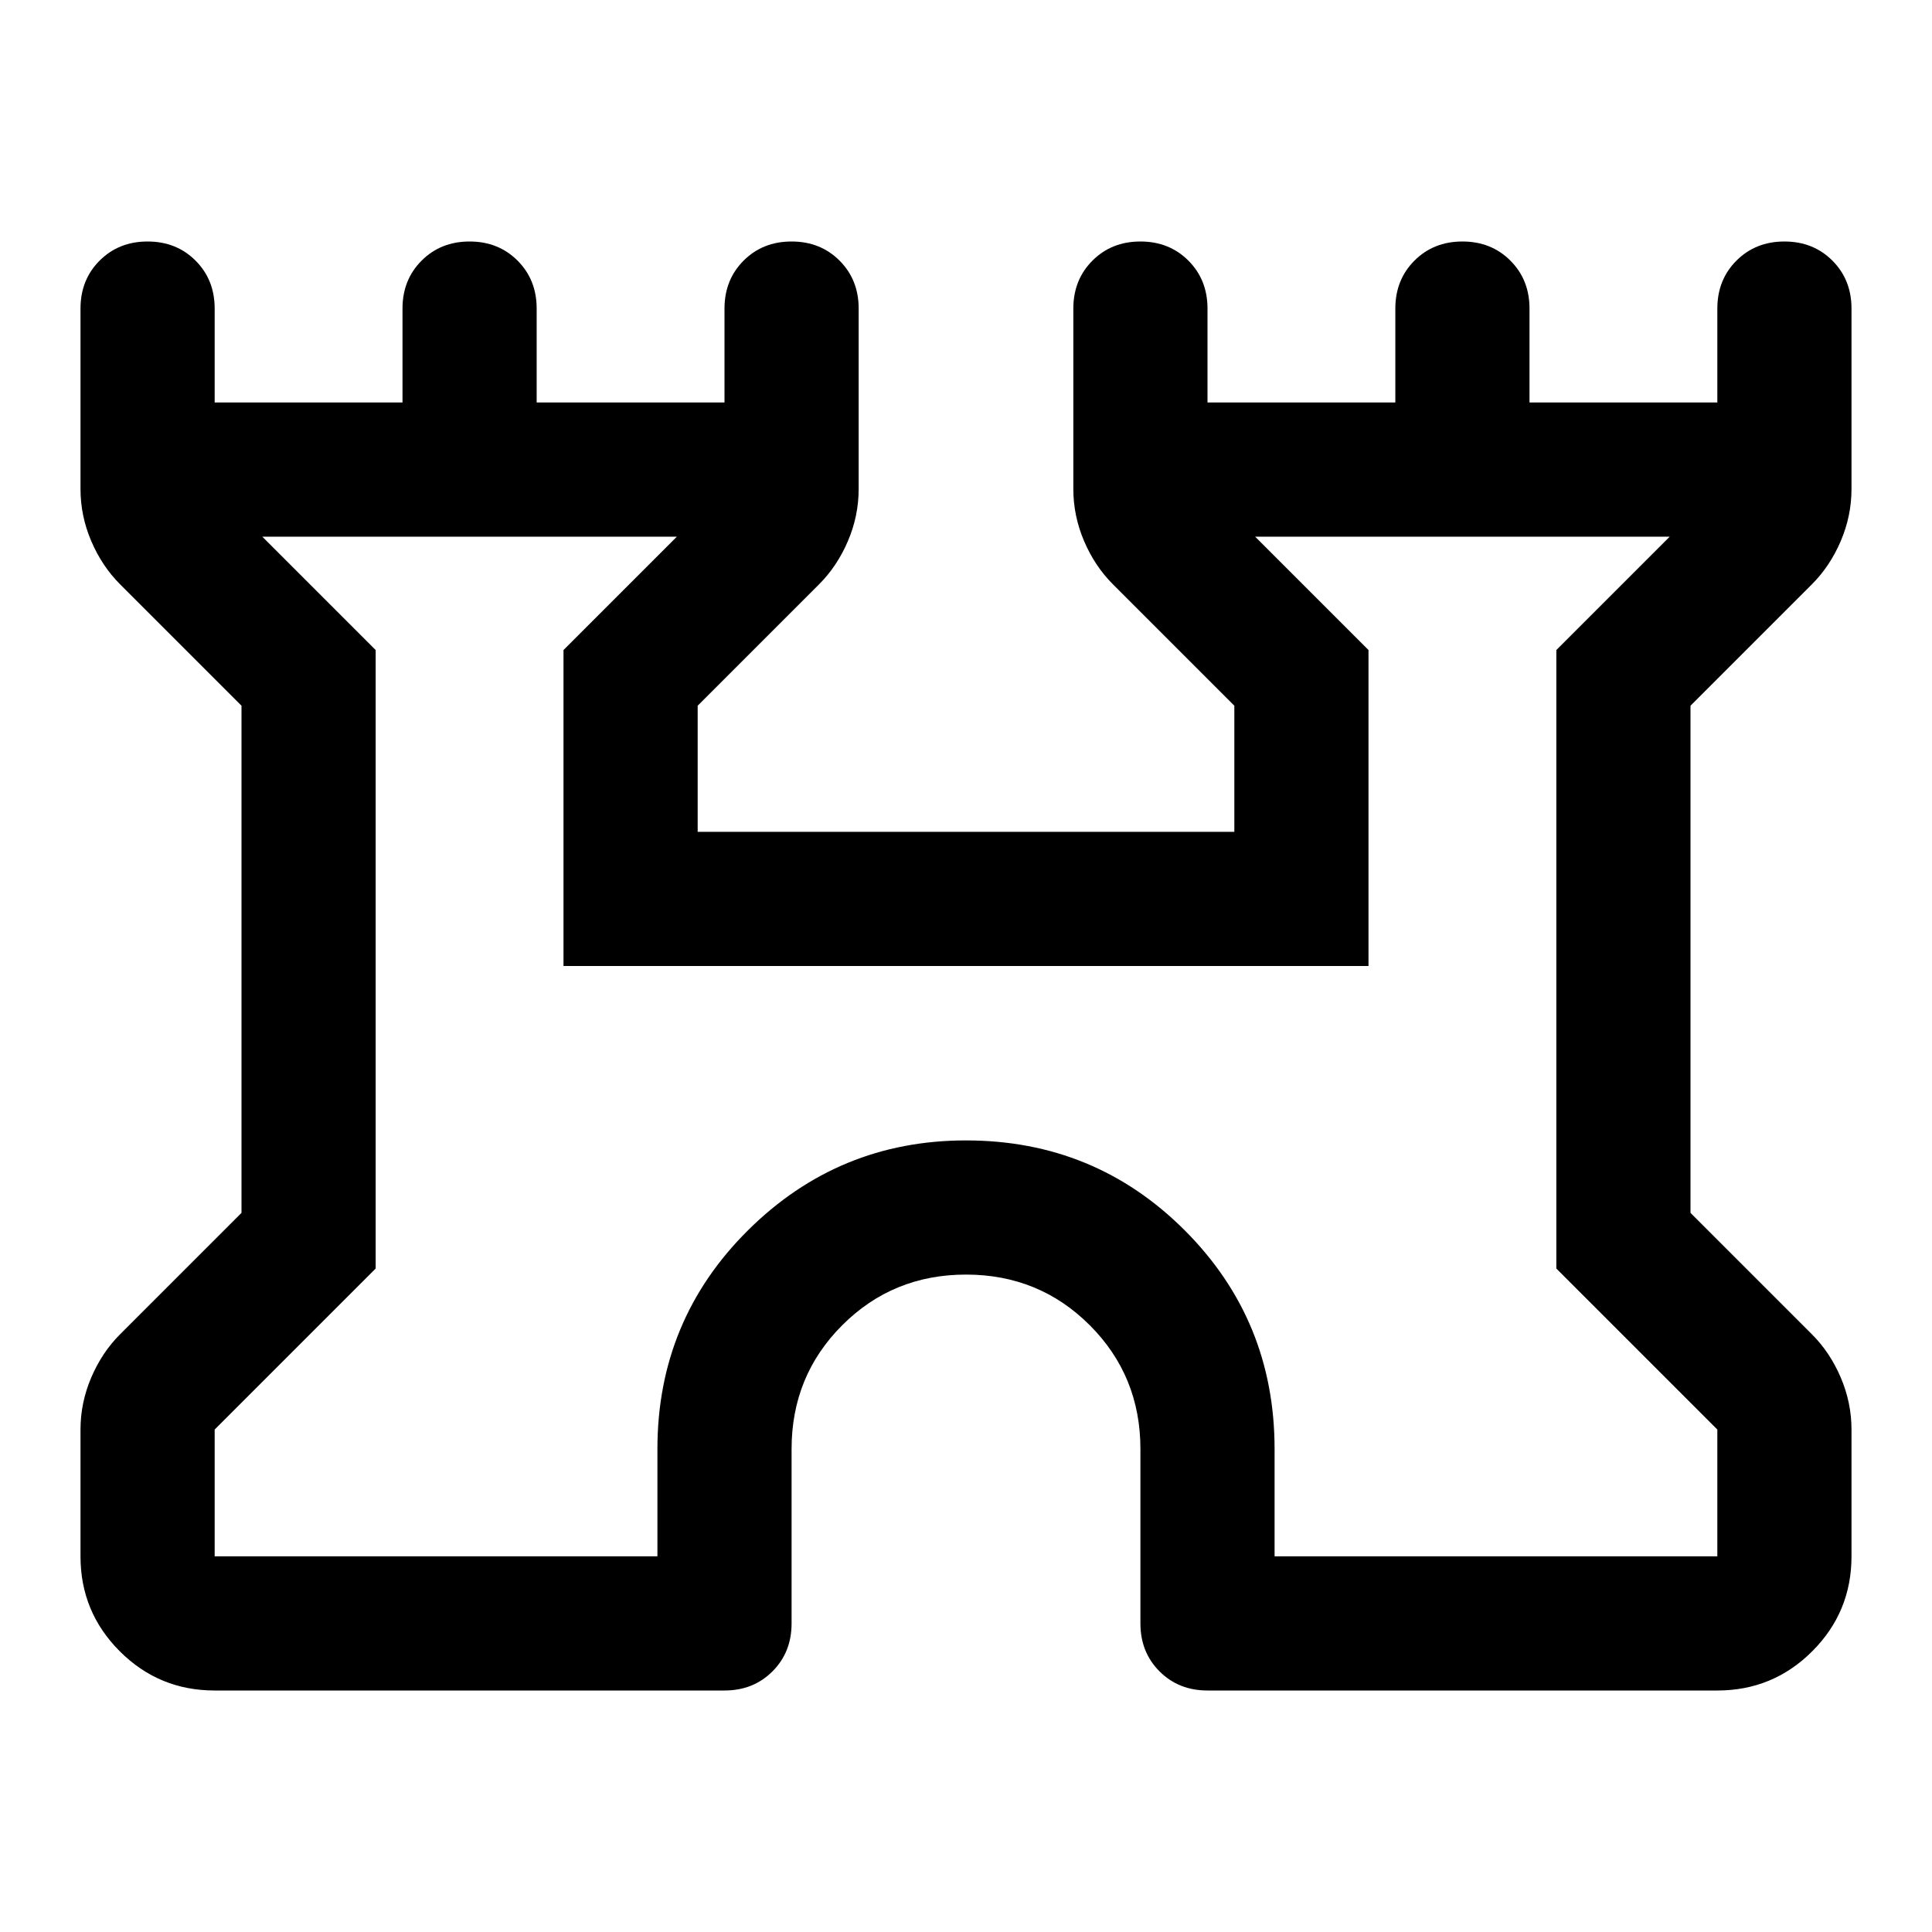 <svg xmlns="http://www.w3.org/2000/svg" height="40" viewBox="0 -960 960 960" width="40"><path d="M40-186.666v-63.001Q40-263 45.333-275.5 50.667-288 59.667-297L120-357.333v-252.001l-60.333-60.333q-9-9-14.334-21.5Q40-703.667 40-717v-89.667Q40-821 49.5-830.5 59-840 73.333-840q14.333 0 23.833 9.5 9.5 9.5 9.5 23.833V-760H200v-46.667q0-14.333 9.5-23.833 9.5-9.5 23.833-9.5 14.333 0 23.833 9.5 9.5 9.5 9.5 23.833V-760H360v-46.667q0-14.333 9.5-23.833 9.5-9.5 23.833-9.5 14.333 0 23.833 9.5 9.5 9.5 9.5 23.833V-717q0 13.333-5.333 25.833-5.333 12.5-14.333 21.5l-60.334 60.333v62.668h266.668v-62.668L553-669.667q-9-9-14.333-21.5T533.334-717v-89.667q0-14.333 9.5-23.833 9.5-9.5 23.833-9.5 14.333 0 23.833 9.5 9.5 9.5 9.5 23.833V-760h93.334v-46.667q0-14.333 9.5-23.833 9.5-9.5 23.833-9.5 14.333 0 23.833 9.5 9.5 9.5 9.5 23.833V-760h93.334v-46.667q0-14.333 9.5-23.833 9.5-9.5 23.833-9.5 14.333 0 23.833 9.5 9.5 9.5 9.5 23.833V-717q0 13.333-5.333 25.833-5.334 12.5-14.334 21.5L840-609.334v252.001L900.333-297q9 9 14.334 21.5Q920-263 920-249.667v63.001Q920-159 900.5-139.5 881-120 853.334-120H600q-14.333 0-23.833-9.5-9.5-9.5-9.5-23.833V-240q0-36.333-25.167-61.5T480-326.667q-36.333 0-61.5 25.167T393.333-240v86.667q0 14.333-9.5 23.833-9.5 9.5-23.833 9.5H106.666Q79-120 59.5-139.5 40-159 40-186.666Zm66.666 0h220.001V-240q0-64 45-108.667 45-44.666 108.333-44.666 64 0 108.667 44.666Q633.333-304 633.333-240v53.334h220.001v-63.001l-80-80V-637l56.333-56.334H623.666L680-637v157H280v-157l56.334-56.334H130.333L186.666-637v307.333l-80 80v63.001ZM480-440Z"/></svg>